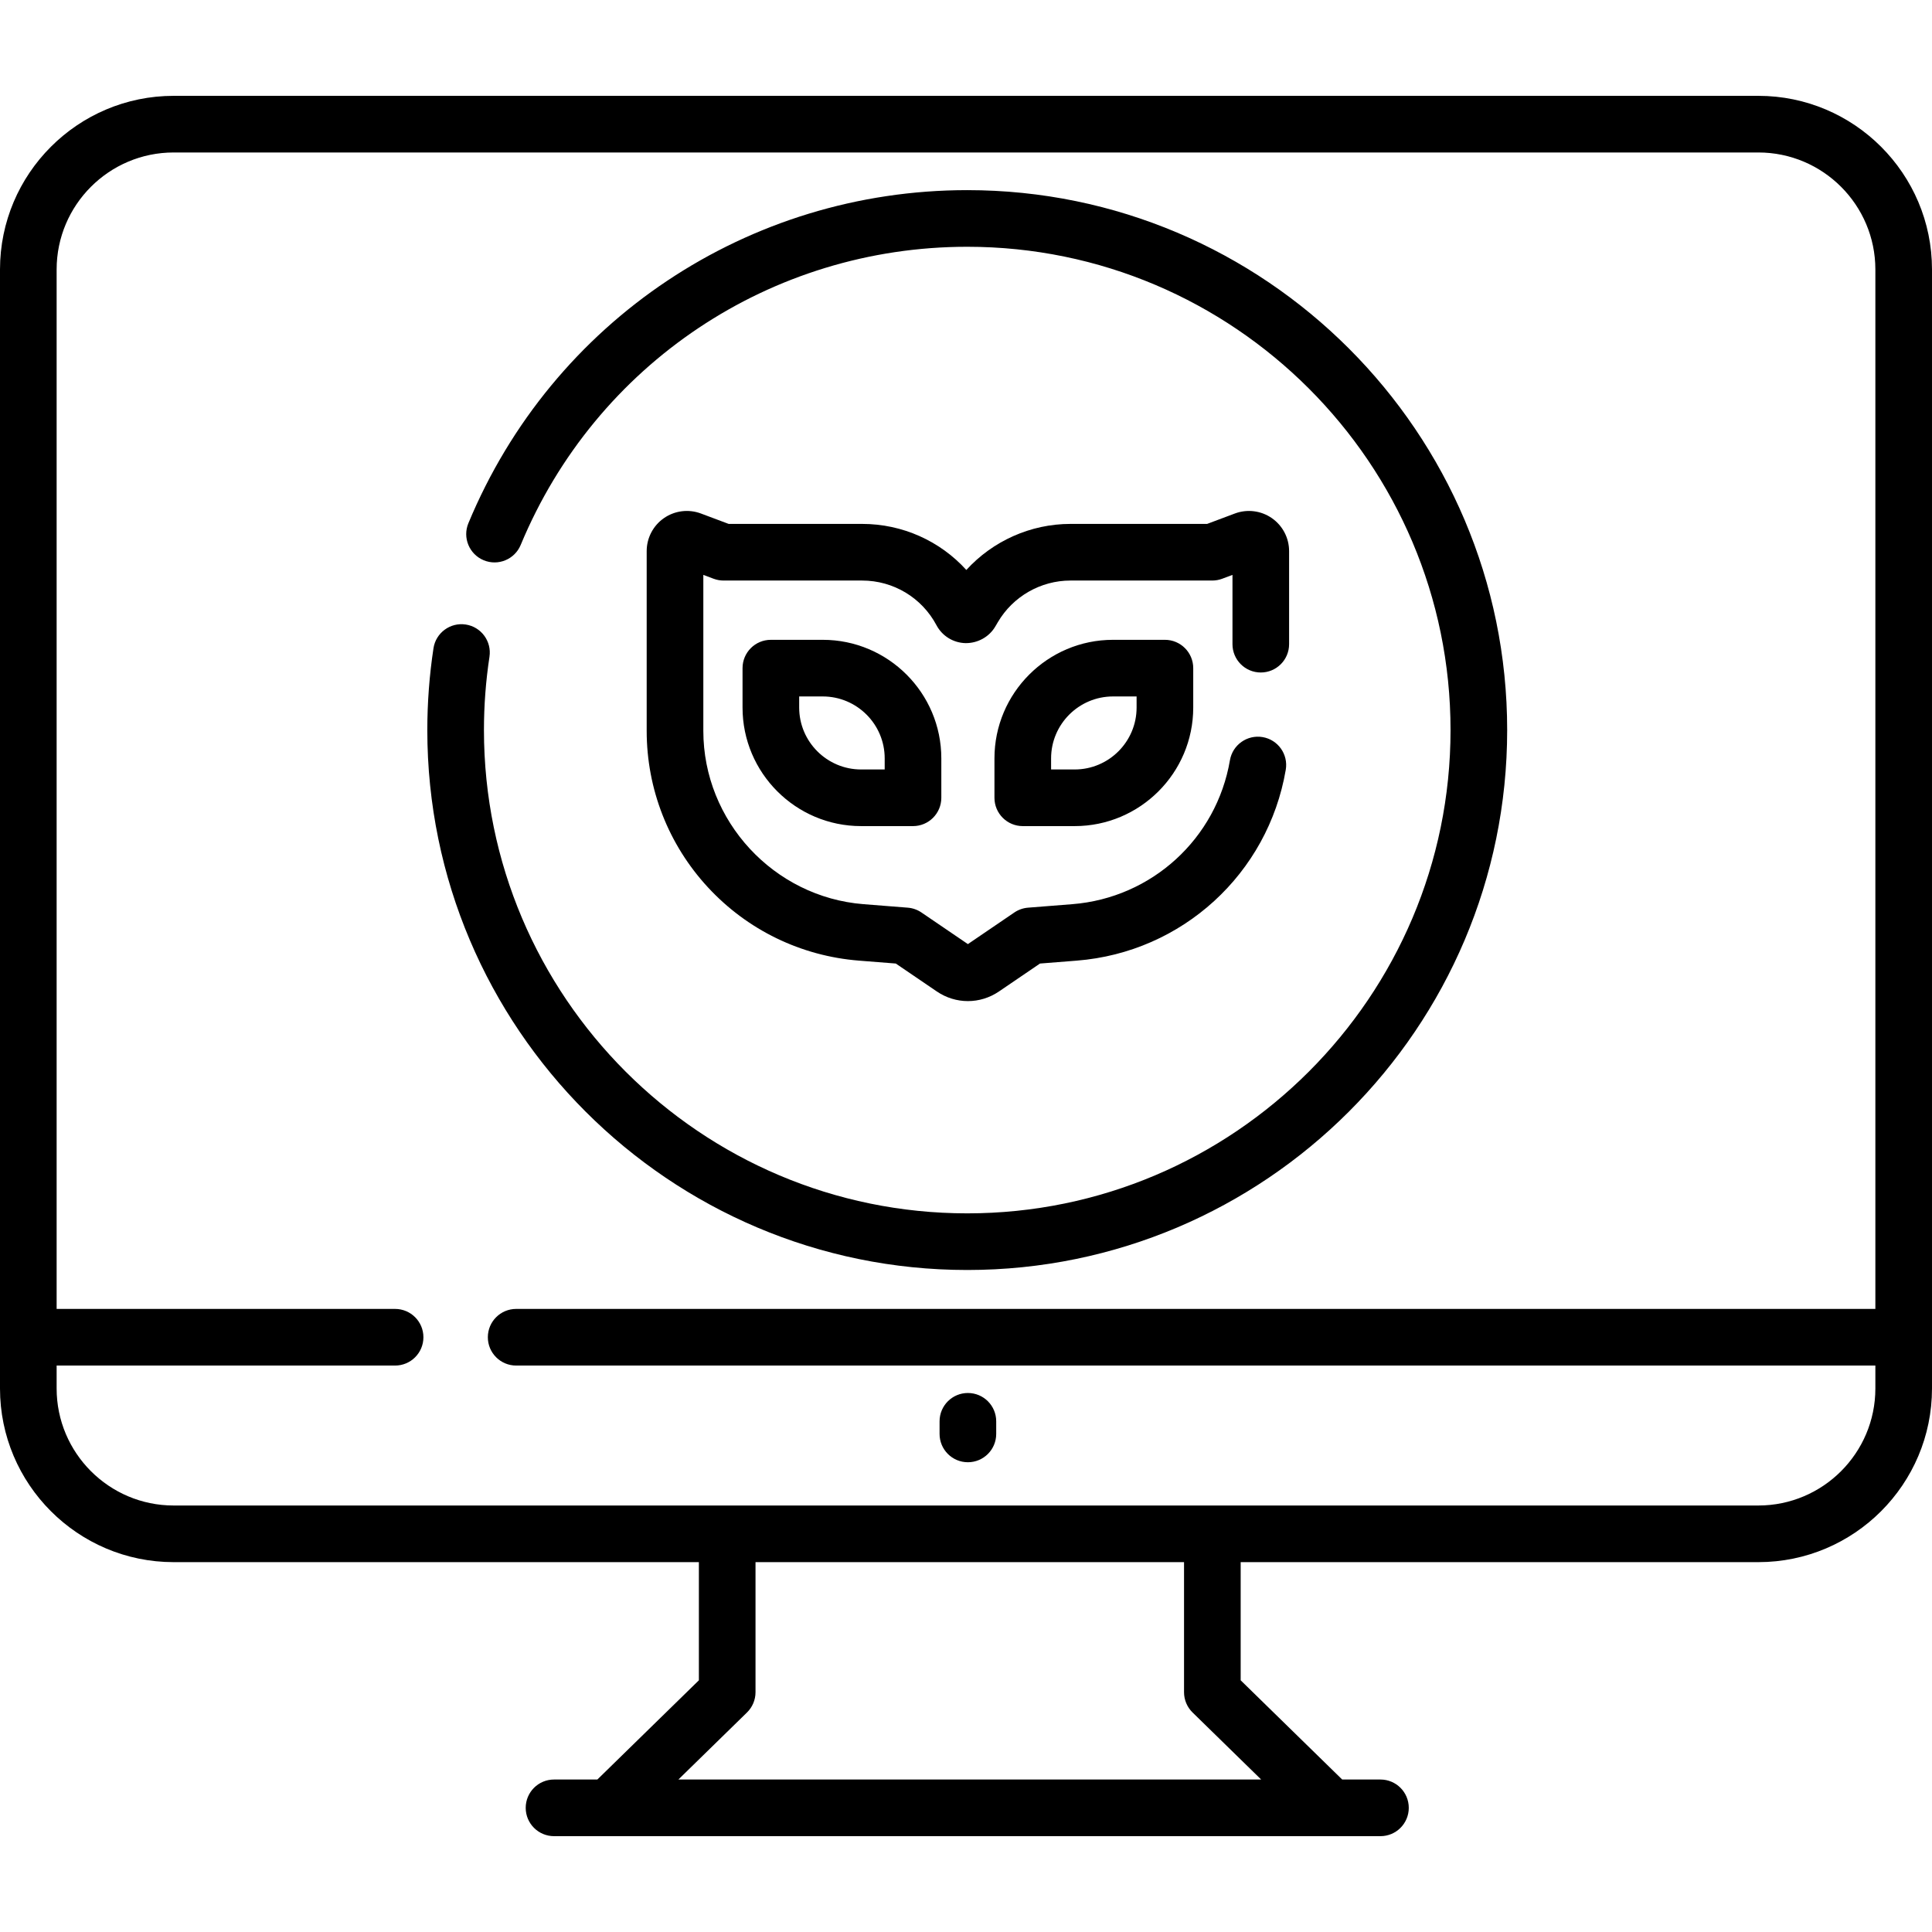 <svg id="Capa_1" enable-background="new 0 0 511.693 511.693" height="512" viewBox="0 0 511.693 511.693" width="512" xmlns="http://www.w3.org/2000/svg"><g><path d="m465.703 25.383h-419.713c-25.359 0-45.99 20.631-45.99 45.991v296.371c0 25.359 20.631 45.99 45.99 45.99h139.11v31.296l-26.89 26.279h-11.475c-4.142 0-7.5 3.357-7.5 7.5s3.358 7.5 7.5 7.5h218.881c4.143 0 7.5-3.357 7.5-7.5s-3.357-7.5-7.5-7.5h-10.132l-26.89-26.279v-31.296h137.109c25.359 0 45.99-20.631 45.99-45.99v-296.371c0-25.36-20.631-45.991-45.99-45.991zm-149.851 428.169 18.171 17.758h-154.352l18.171-17.758c1.444-1.411 2.258-3.346 2.258-5.364v-34.453h113.494v34.453c0 2.019.814 3.953 2.258 5.364zm149.851-54.817h-419.713c-17.088 0-30.99-13.902-30.99-30.99v-6.075h89.642c4.142 0 7.5-3.357 7.5-7.5s-3.358-7.5-7.5-7.5h-89.642v-275.296c0-17.088 13.902-30.99 30.99-30.99h419.713c17.088 0 30.99 13.902 30.99 30.99v275.296h-359.987c-4.142 0-7.5 3.357-7.5 7.5s3.358 7.5 7.5 7.5h359.988v6.075c-.001 17.088-13.903 30.99-30.991 30.99z"/><path d="m256.347 368.936c-4.142 0-7.5 3.357-7.5 7.5v3.34c0 4.143 3.358 7.5 7.5 7.5 4.143 0 7.5-3.357 7.5-7.5v-3.34c0-4.143-3.358-7.5-7.5-7.5z"/><path d="m256.175 336.36c78.852 0 143.002-64.15 143.002-143.001 0-78.852-64.15-143.002-143.002-143.002-58.018 0-109.879 34.63-132.123 88.223-1.587 3.825.227 8.214 4.052 9.802 3.826 1.591 8.215-.226 9.802-4.052 19.912-47.974 66.335-78.973 118.269-78.973 70.58 0 128.002 57.422 128.002 128.002s-57.422 128.001-128.002 128.001-128.001-57.421-128.001-128.001c0-6.499.492-13.03 1.462-19.411.623-4.096-2.192-7.92-6.287-8.543-4.096-.624-7.92 2.192-8.542 6.287-1.084 7.126-1.633 14.415-1.633 21.667-.001 78.85 64.15 143.001 143.001 143.001z"/><path d="m333.919 178.111c4.143 0 7.5-3.357 7.5-7.5v-24.648c0-3.488-1.712-6.757-4.579-8.743-2.867-1.985-6.529-2.44-9.791-1.215l-7.343 2.753h-36.198c-10.565 0-20.584 4.54-27.573 12.197-6.968-7.678-16.92-12.197-27.594-12.197h-35.354l-7.339-2.752c-3.267-1.228-6.928-.771-9.794 1.214-2.867 1.986-4.579 5.255-4.579 8.743v47.61c0 15.404 5.758 30.117 16.212 41.43s24.669 18.21 40.026 19.423l9.738.769 10.862 7.394c2.501 1.703 5.367 2.555 8.234 2.555 2.866 0 5.733-.852 8.233-2.554l10.862-7.395 9.739-.769c27.894-2.203 50.655-22.991 55.354-50.553.695-4.083-2.05-7.957-6.134-8.653-4.071-.689-7.957 2.051-8.653 6.134-3.542 20.782-20.71 36.457-41.747 38.119l-11.723.925c-1.301.103-2.552.543-3.631 1.276l-12.301 8.374-12.301-8.374c-1.079-.733-2.33-1.174-3.63-1.276l-11.722-.925c-23.786-1.879-42.418-22.04-42.418-45.899v-41.314l2.72 1.02c.842.315 1.734.478 2.633.478h36.713c8.266 0 15.809 4.535 19.684 11.834 1.516 2.856 4.465 4.672 7.697 4.74 3.207.035 6.253-1.623 7.885-4.407l.676-1.151c3.982-6.795 11.35-11.016 19.226-11.016h37.558c.899 0 1.791-.162 2.633-.478l2.721-1.02v18.351c-.002 4.142 3.355 7.5 7.498 7.5z"/><path d="m294.783 169.457c-17.314 0-31.4 14.086-31.4 31.4v10.438c0 4.143 3.357 7.5 7.5 7.5h13.746c17.314 0 31.4-14.086 31.4-31.4v-10.438c0-4.143-3.357-7.5-7.5-7.5zm6.246 17.938c0 9.043-7.357 16.4-16.4 16.4h-6.246v-2.938c0-9.043 7.357-16.4 16.4-16.4h6.246z"/><path d="m217.91 169.457h-13.747c-4.142 0-7.5 3.357-7.5 7.5v10.438c0 17.314 14.086 31.4 31.401 31.4h13.746c4.142 0 7.5-3.357 7.5-7.5v-10.438c.001-17.315-14.085-31.4-31.4-31.4zm16.401 34.338h-6.246c-9.044 0-16.401-7.357-16.401-16.4v-2.938h6.247c9.043 0 16.401 7.357 16.401 16.4v2.938z"/></g></svg>